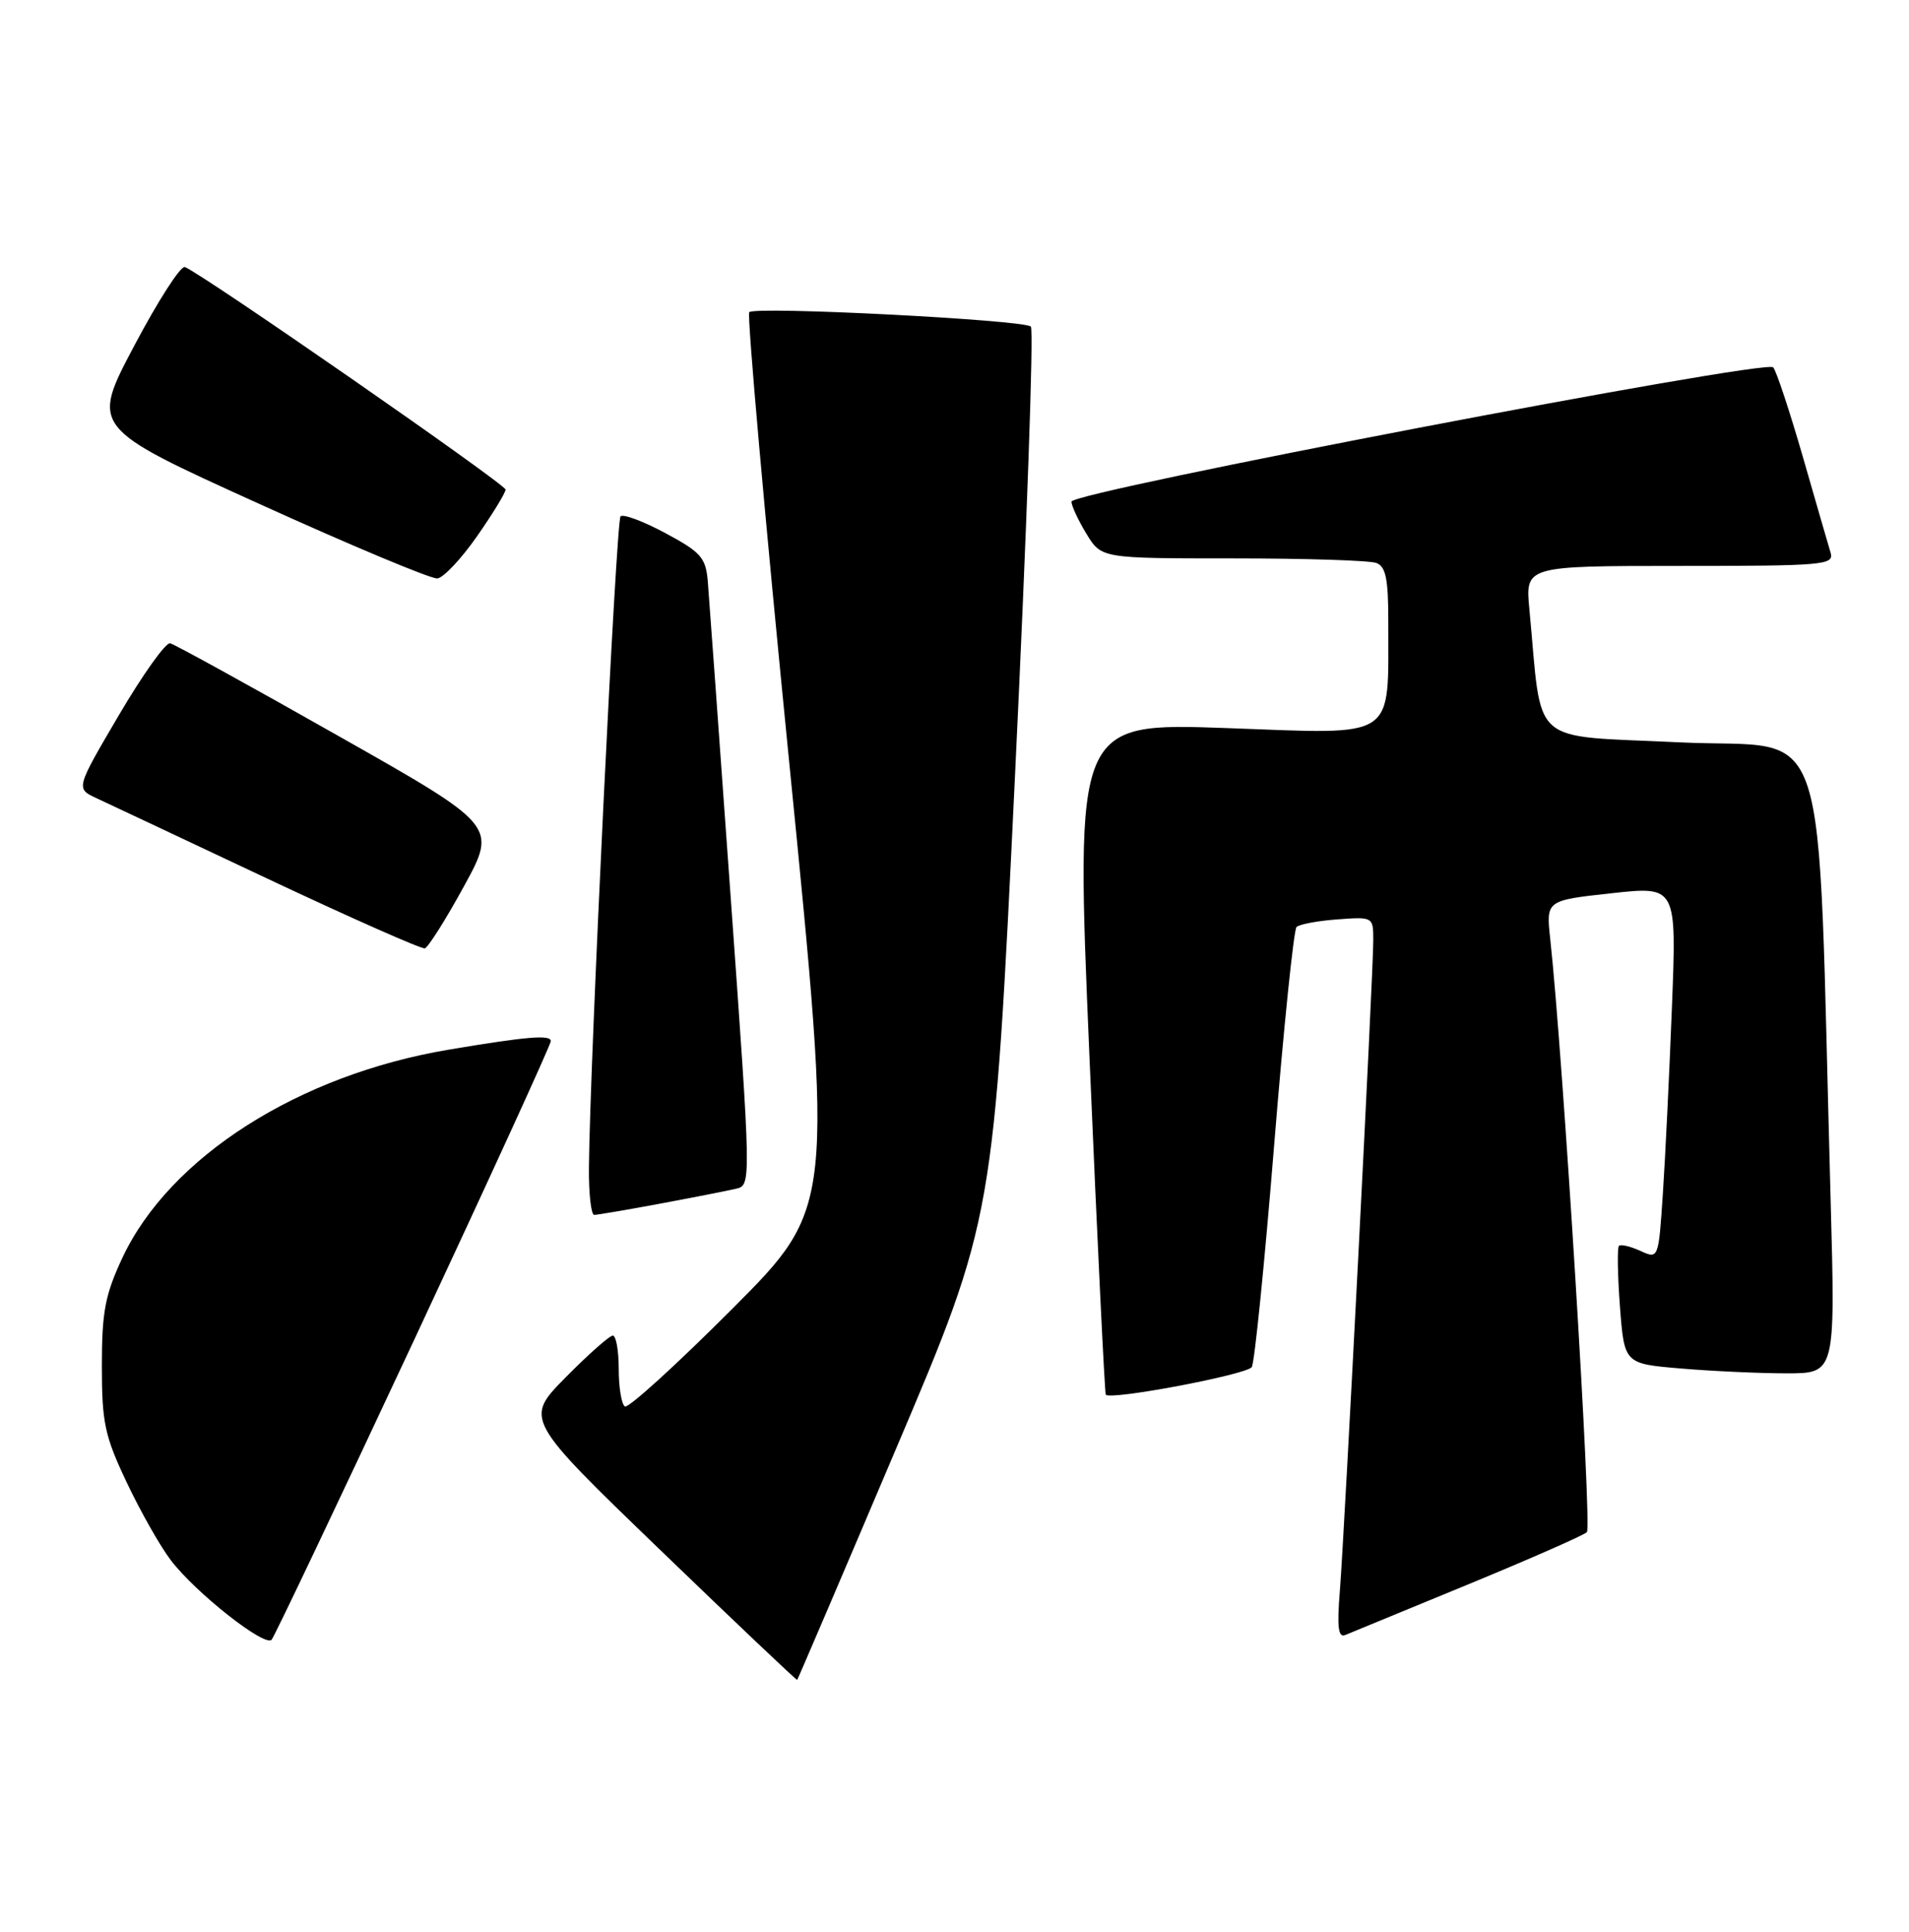 <?xml version="1.0" encoding="UTF-8" standalone="no"?>
<!DOCTYPE svg PUBLIC "-//W3C//DTD SVG 1.1//EN" "http://www.w3.org/Graphics/SVG/1.1/DTD/svg11.dtd" >
<svg xmlns="http://www.w3.org/2000/svg" xmlns:xlink="http://www.w3.org/1999/xlink" version="1.1" viewBox="0 0 253 256">
 <g >
 <path fill="currentColor"
d=" M 118.75 192.00 C 131.70 161.50 131.70 161.50 134.52 102.76 C 136.07 70.45 137.02 43.68 136.62 43.28 C 135.72 42.39 100.11 40.56 99.30 41.37 C 98.98 41.69 101.36 68.51 104.59 100.98 C 110.46 160.01 110.46 160.01 97.05 173.45 C 89.67 180.84 83.27 186.67 82.82 186.39 C 82.37 186.11 82.00 183.88 82.00 181.44 C 82.00 179.00 81.65 177.00 81.22 177.00 C 80.78 177.00 77.97 179.49 74.97 182.53 C 69.51 188.06 69.51 188.06 87.50 205.41 C 97.40 214.96 105.57 222.70 105.65 222.63 C 105.73 222.56 111.63 208.78 118.75 192.00 Z  M 54.85 177.65 C 64.83 156.29 73.00 138.43 73.00 137.97 C 73.00 137.10 69.84 137.36 59.50 139.10 C 39.57 142.44 22.48 153.34 16.22 166.69 C 13.93 171.59 13.50 173.84 13.50 181.00 C 13.50 188.54 13.87 190.29 16.80 196.47 C 18.62 200.31 21.24 204.94 22.64 206.77 C 25.94 211.10 35.11 218.32 36.00 217.30 C 36.38 216.86 44.86 199.02 54.85 177.65 Z  M 194.50 210.00 C 202.75 206.60 209.87 203.47 210.31 203.05 C 211.01 202.39 207.13 139.76 205.45 124.42 C 204.90 119.33 204.90 119.33 213.55 118.38 C 222.21 117.43 222.21 117.43 221.58 133.47 C 221.24 142.28 220.70 153.41 220.38 158.18 C 219.80 166.87 219.80 166.87 217.39 165.77 C 216.07 165.17 214.80 164.87 214.56 165.11 C 214.32 165.35 214.38 168.96 214.69 173.14 C 215.27 180.73 215.27 180.73 222.78 181.36 C 226.92 181.71 233.21 182.00 236.77 182.00 C 243.24 182.00 243.24 182.00 242.62 159.25 C 240.77 92.66 242.97 99.36 222.64 98.38 C 202.38 97.40 204.44 99.21 202.69 80.75 C 202.14 75.00 202.14 75.00 222.64 75.00 C 241.69 75.00 243.10 74.88 242.61 73.25 C 242.32 72.29 240.66 66.55 238.92 60.50 C 237.17 54.45 235.41 49.13 235.00 48.68 C 234.00 47.58 142.00 65.18 142.00 66.48 C 142.01 67.04 142.90 68.96 143.99 70.75 C 145.97 74.00 145.97 74.00 163.40 74.00 C 172.99 74.00 181.55 74.27 182.42 74.61 C 183.66 75.08 184.00 76.76 183.99 82.36 C 183.96 98.25 185.39 97.31 162.60 96.49 C 142.50 95.77 142.50 95.77 144.39 140.14 C 145.43 164.54 146.41 184.65 146.55 184.83 C 147.18 185.59 165.28 182.16 165.90 181.17 C 166.27 180.57 167.60 167.35 168.86 151.79 C 170.12 136.23 171.46 123.21 171.83 122.85 C 172.20 122.49 174.64 122.03 177.25 121.84 C 181.98 121.49 182.00 121.50 182.00 124.63 C 182.00 128.98 178.19 203.04 177.57 210.85 C 177.18 215.61 177.36 217.07 178.28 216.68 C 178.95 216.40 186.25 213.39 194.50 210.00 Z  M 87.50 159.51 C 91.90 158.69 96.42 157.80 97.53 157.54 C 99.57 157.07 99.57 157.07 96.83 118.79 C 95.32 97.73 93.96 78.92 93.80 77.00 C 93.53 73.90 92.89 73.17 88.18 70.65 C 85.26 69.08 82.58 68.08 82.24 68.43 C 81.66 69.01 78.17 140.88 78.05 154.75 C 78.02 158.19 78.34 161.00 78.75 161.00 C 79.16 161.00 83.10 160.33 87.50 159.51 Z  M 61.49 117.45 C 65.88 109.43 65.88 109.43 44.74 97.47 C 33.12 90.88 23.13 85.39 22.55 85.25 C 21.97 85.11 18.92 89.39 15.77 94.75 C 10.04 104.50 10.04 104.50 12.77 105.77 C 14.27 106.47 24.50 111.28 35.50 116.47 C 46.50 121.65 55.86 125.79 56.30 125.68 C 56.74 125.56 59.08 121.86 61.49 117.45 Z  M 63.22 71.07 C 65.30 68.09 67.00 65.31 67.00 64.88 C 67.00 64.17 26.77 36.25 24.50 35.39 C 23.95 35.18 20.93 39.88 17.78 45.84 C 12.06 56.66 12.06 56.66 34.28 66.74 C 46.50 72.29 57.16 76.75 57.97 76.66 C 58.78 76.56 61.14 74.05 63.22 71.07 Z "/>
</g>
</svg>